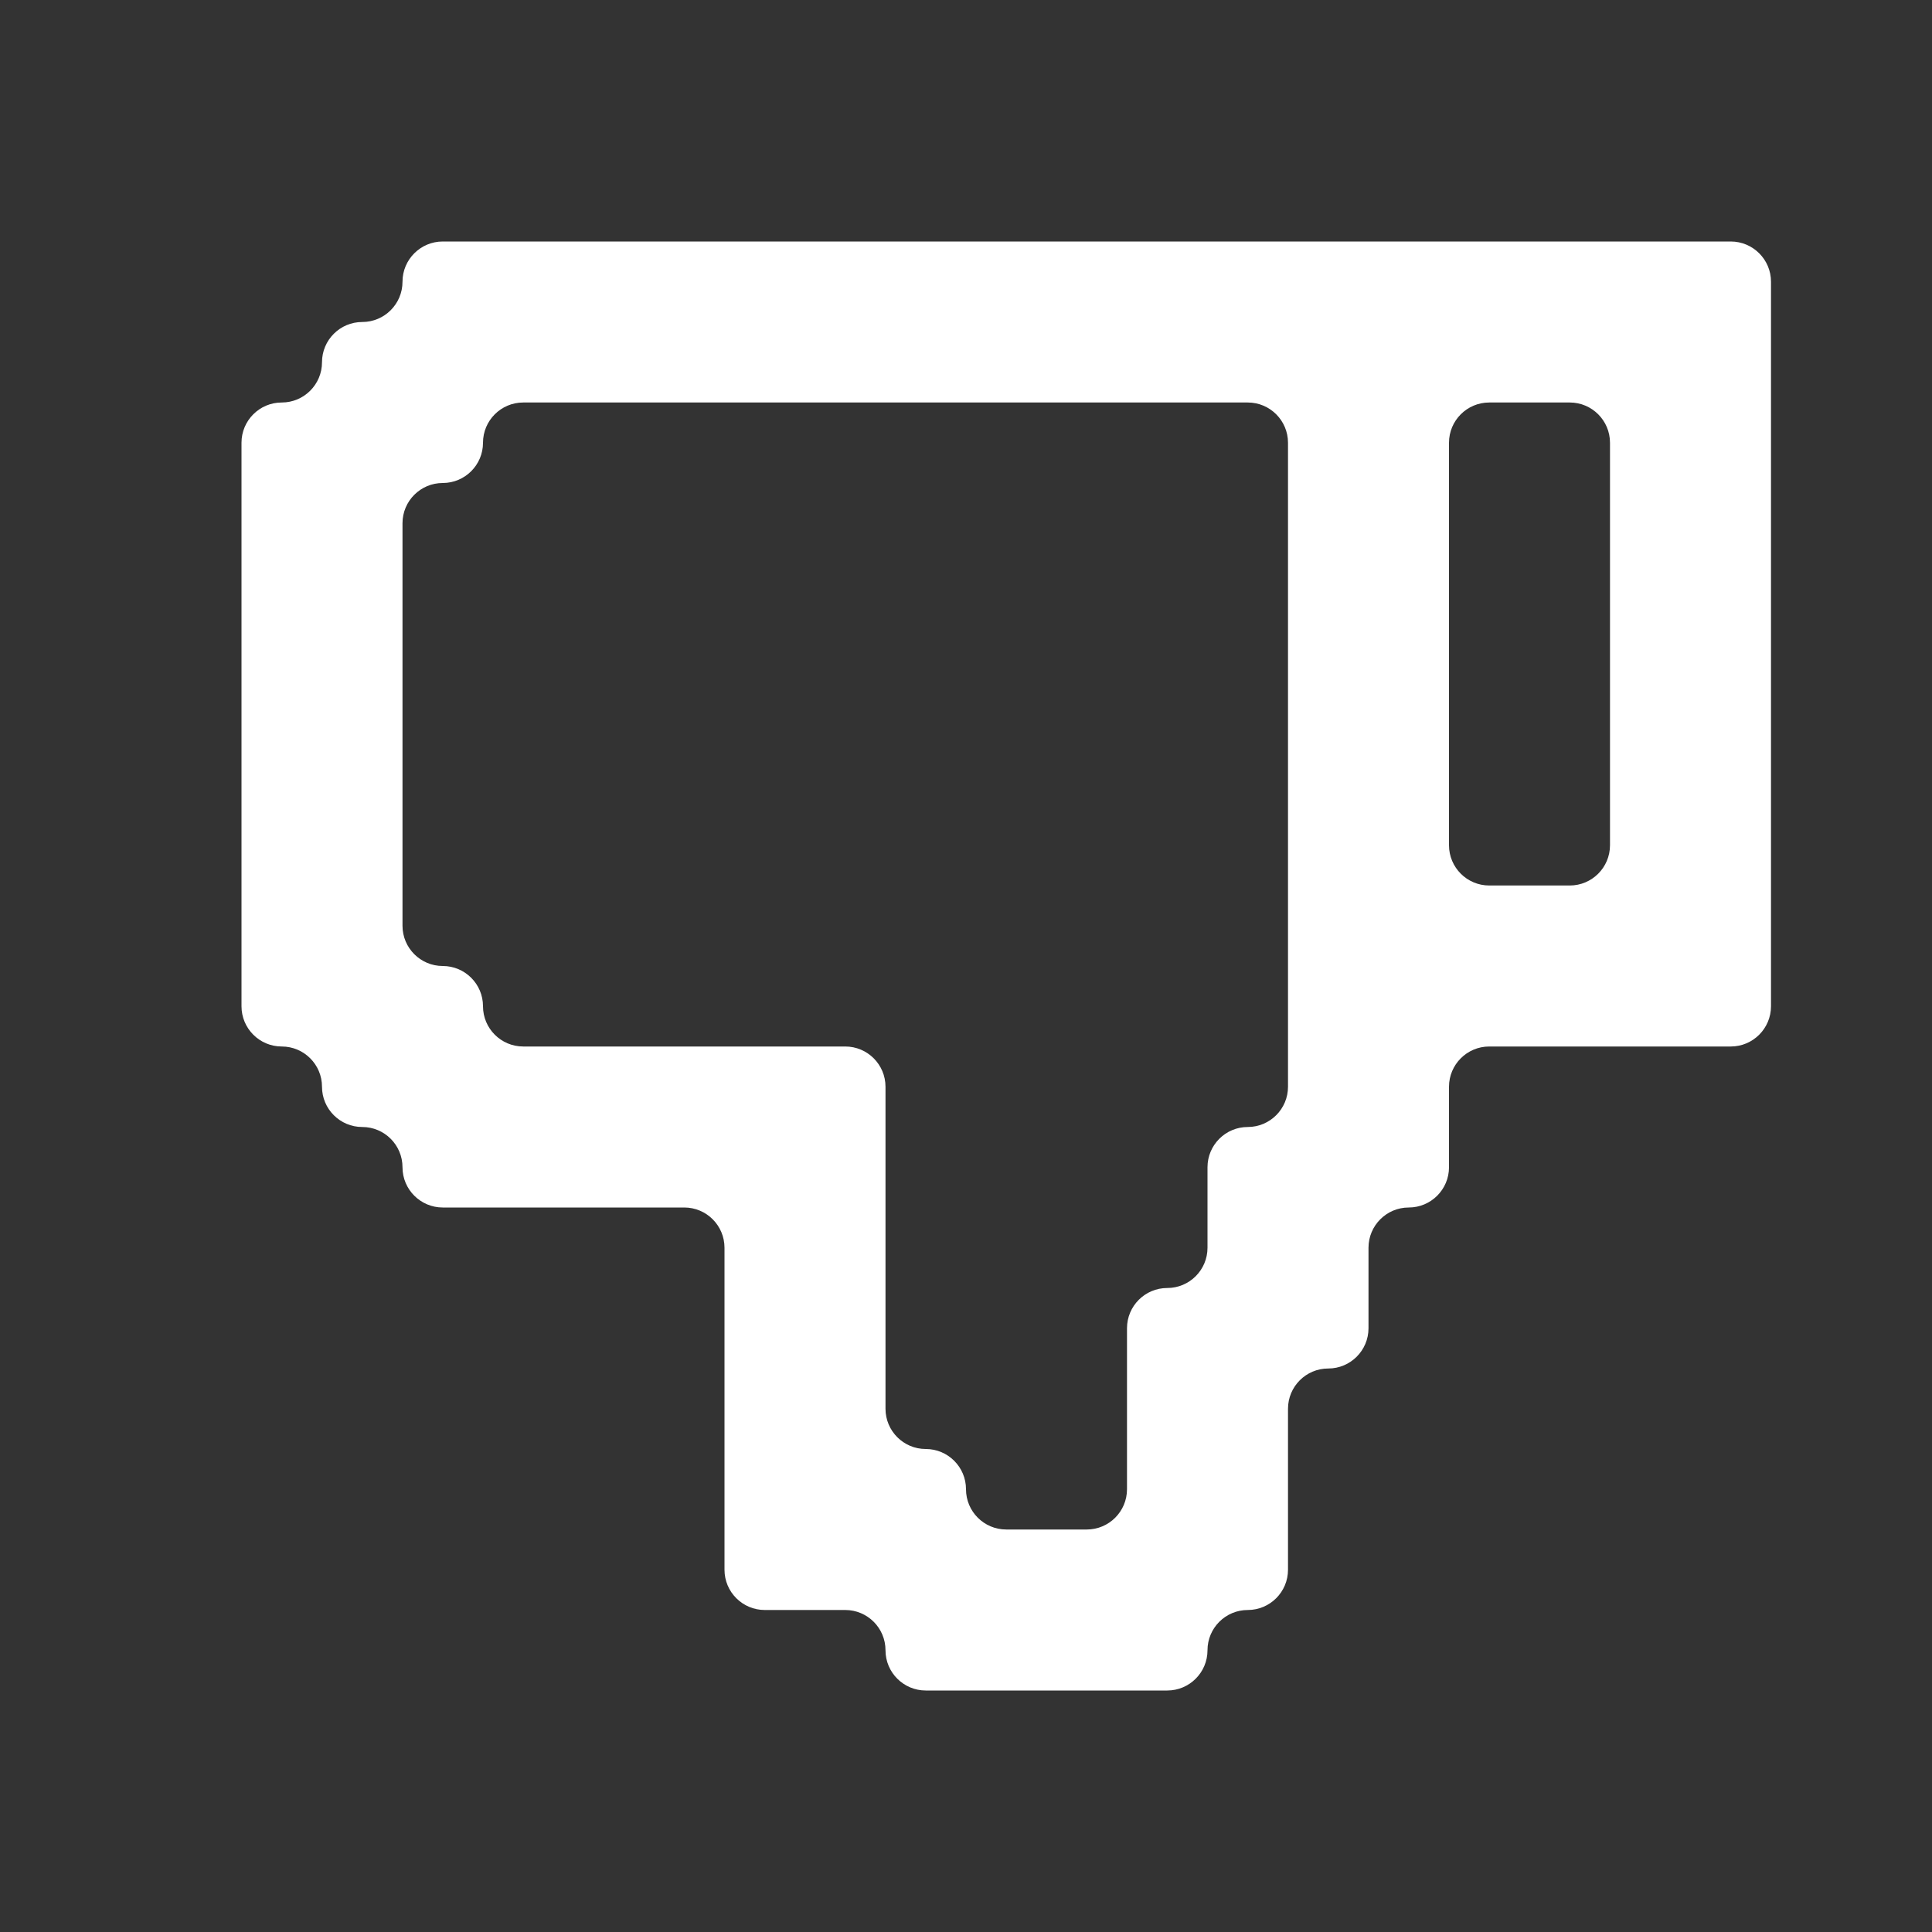 <svg width="24" height="24" viewBox="0 0 24 24" fill="none" xmlns="http://www.w3.org/2000/svg">
<rect x="0" y="0" width="24" height="24" fill="#333333" stroke="none"/>
<path fill-rule="evenodd" clip-rule="evenodd" d="M7 3H6H5.5C5.224 3 5 3.224 5 3.5C5 3.776 4.776 4 4.5 4C4.224 4 4 4.224 4 4.5C4 4.776 3.776 5 3.5 5C3.224 5 3 5.224 3 5.5V6V7V8V9V10V11V12V12.5C3 12.776 3.224 13 3.5 13C3.776 13 4 13.224 4 13.5C4 13.776 4.224 14 4.5 14C4.776 14 5 14.224 5 14.5C5 14.776 5.224 15 5.5 15H6H7H8H8.5C8.776 15 9 15.224 9 15.5V16V17V18V19V19.5C9 19.776 9.224 20 9.5 20H10H10.5C10.776 20 11 20.224 11 20.5C11 20.776 11.224 21 11.5 21H12H13H14H14.5C14.776 21 15 20.776 15 20.5C15 20.224 15.224 20 15.5 20C15.776 20 16 19.776 16 19.5V19V18V17.5C16 17.224 16.224 17 16.5 17C16.776 17 17 16.776 17 16.5V16V15.5C17 15.224 17.224 15 17.5 15C17.776 15 18 14.776 18 14.5V14V13.5C18 13.224 18.224 13 18.5 13H19H20H21H21.5C21.776 13 22 12.776 22 12.5V12V11V10V9V8V7V6V5V4V3.5C22 3.224 21.776 3 21.5 3H21H20H19H18H17H16H15H14H13H12H11H10H9H8H7ZM5 7V8V9V10V11V11.5C5 11.776 5.224 12 5.5 12C5.776 12 6 12.224 6 12.5C6 12.776 6.224 13 6.5 13H7H8H9H10H10.5C10.776 13 11 13.224 11 13.5V14V15V16V17V17.5C11 17.776 11.224 18 11.5 18C11.776 18 12 18.224 12 18.5C12 18.776 12.224 19 12.5 19H13H13.5C13.776 19 14 18.776 14 18.5V18V17V16.5C14 16.224 14.224 16 14.5 16C14.776 16 15 15.776 15 15.5V15V14.5C15 14.224 15.224 14 15.5 14C15.776 14 16 13.776 16 13.5V13V12V11V10V9V8V7V6V5.5C16 5.224 15.776 5 15.5 5H15H14H13H12H11H10H9H8H7H6.5C6.224 5 6 5.224 6 5.5C6 5.776 5.776 6 5.5 6C5.224 6 5 6.224 5 6.5V7ZM19 11H18.5C18.224 11 18 10.776 18 10.5V10V9V8V7V6V5.5C18 5.224 18.224 5 18.5 5H19H19.5C19.776 5 20 5.224 20 5.5V6V7V8V9V10V10.5C20 10.776 19.776 11 19.5 11H19Z" fill="white"/>
</svg>
